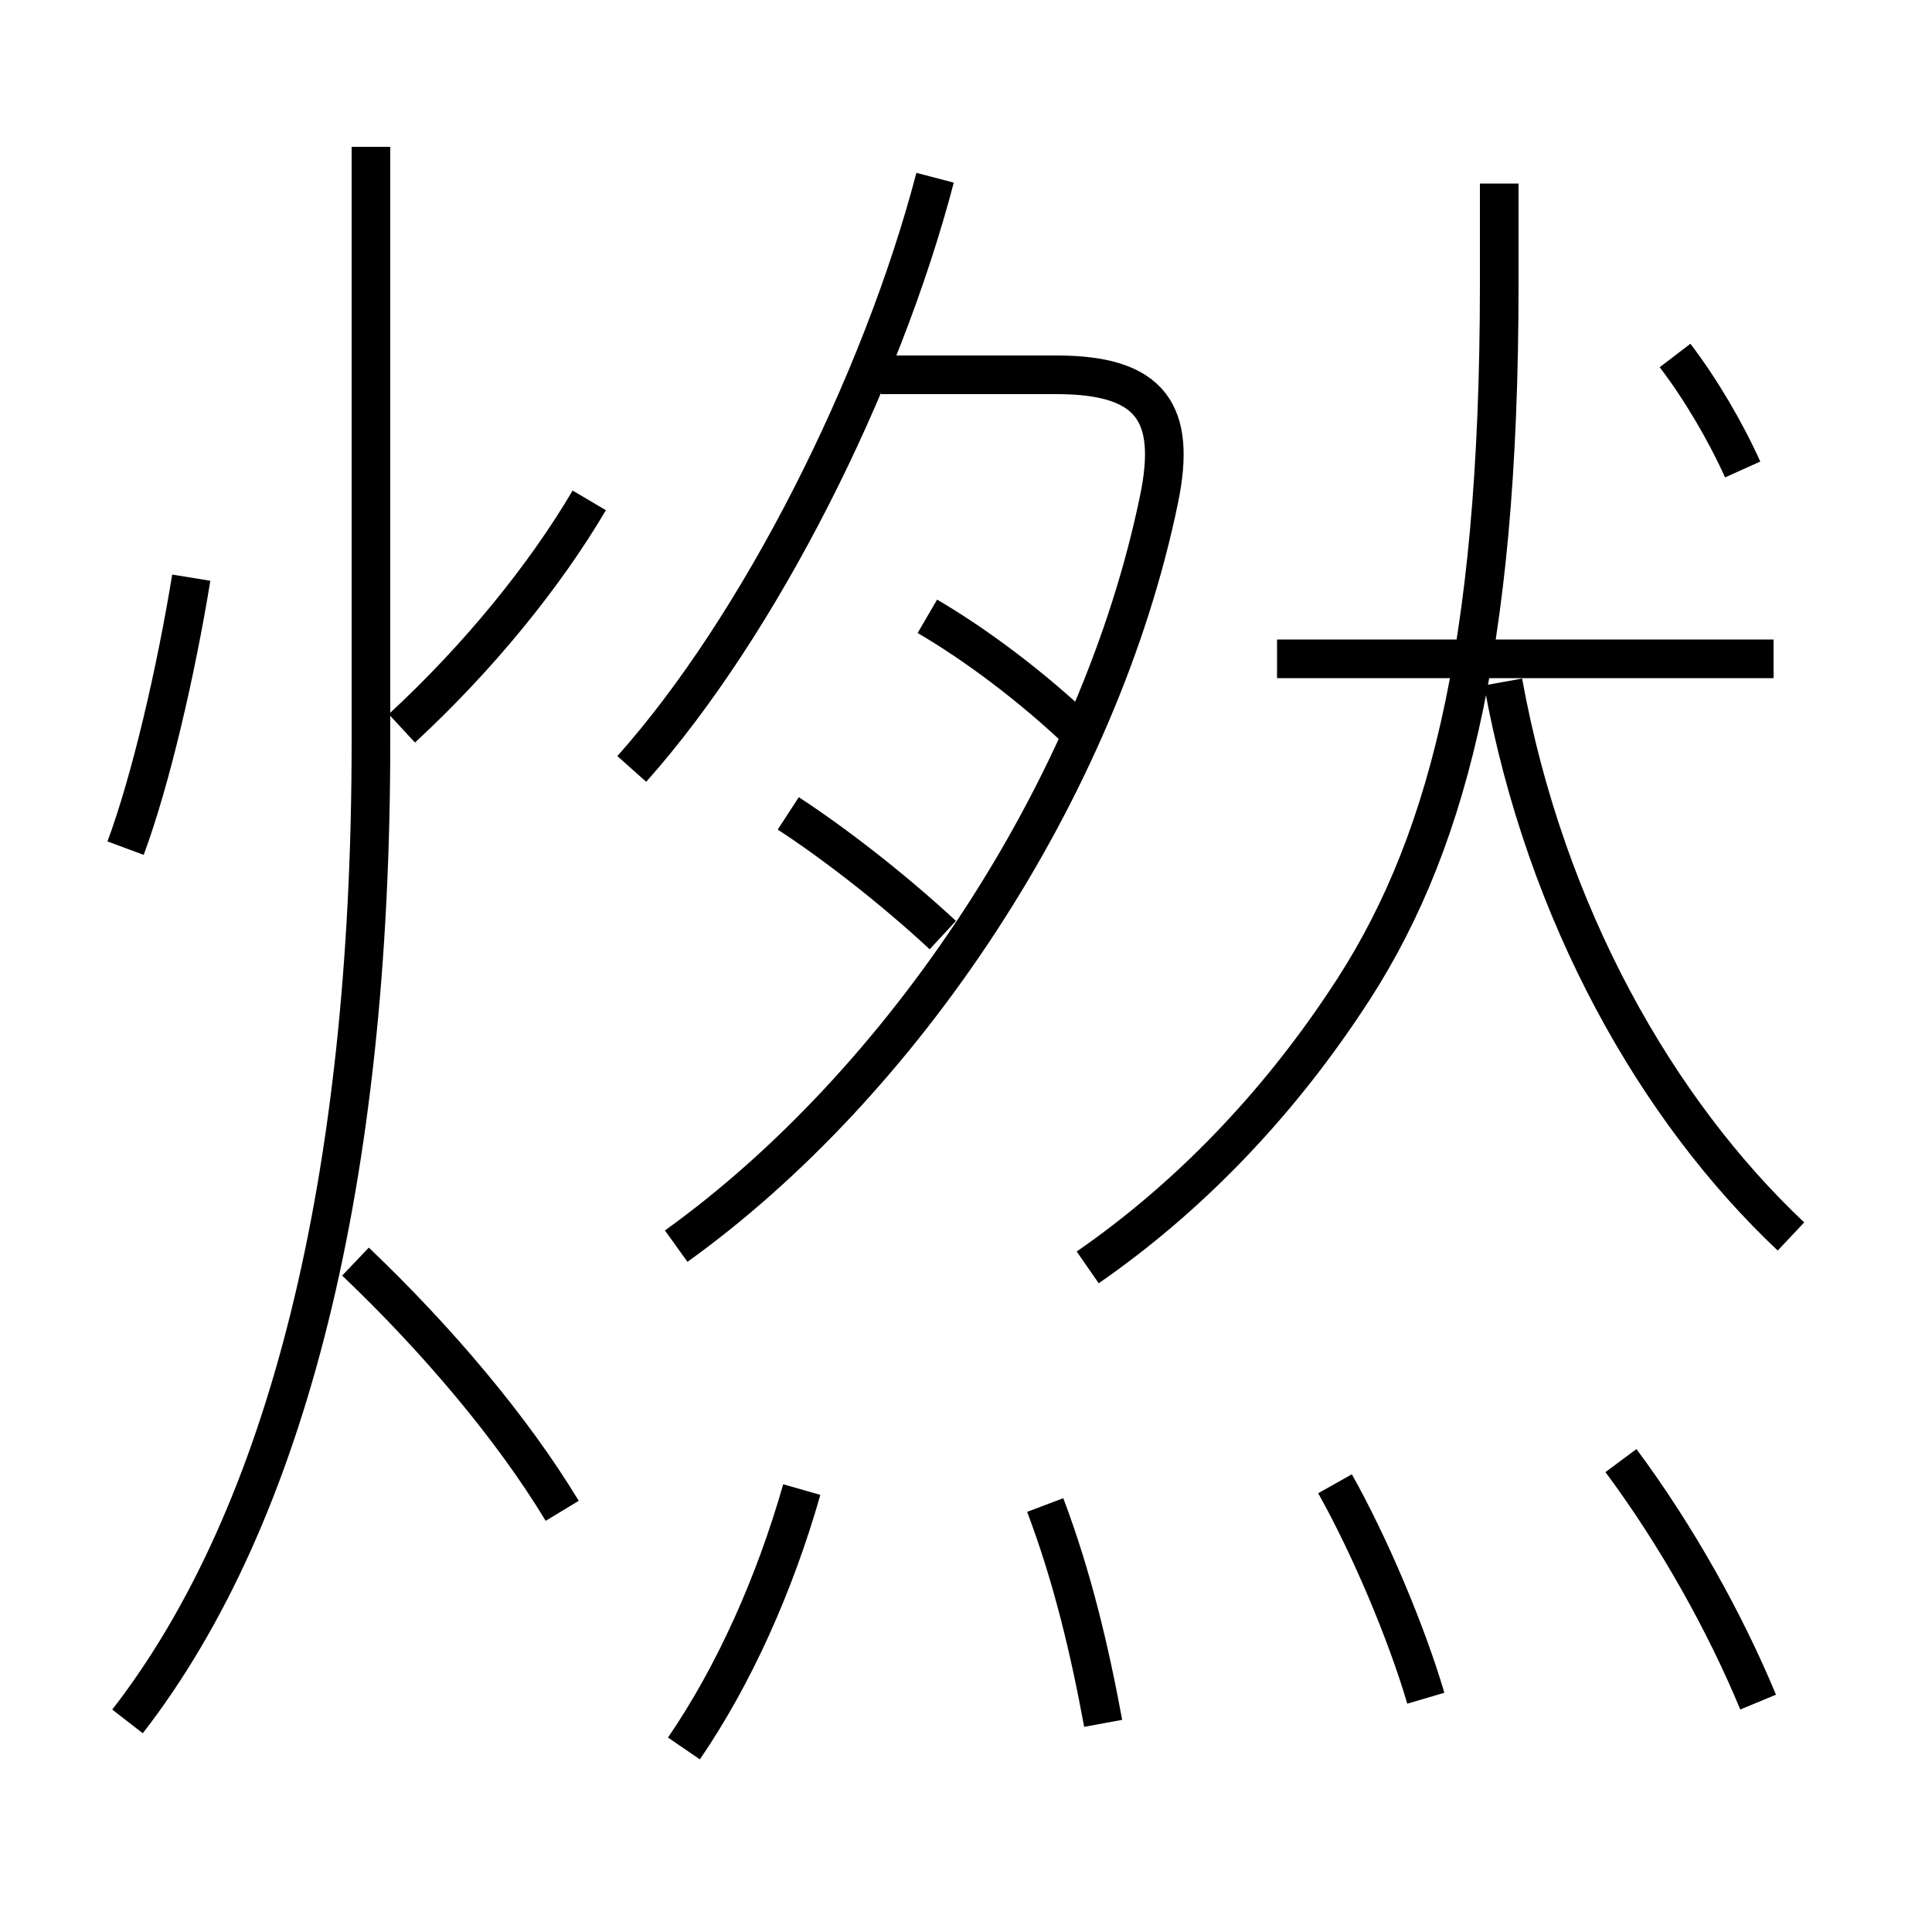 <?xml version='1.0' encoding='utf8'?>
<svg viewBox="0.0 -6.0 50.0 50.0" version="1.1" xmlns="http://www.w3.org/2000/svg">
<rect x="0.0" y="-6.0" width="50.0" height="50.0" fill="#808080" stroke="none"/>
<rect x="-1000" y="-1000" width="2000" height="2000" stroke="white" fill="white"/>
<g style="fill:white;stroke:#000000;  stroke-width:1">
<path d="M 28.15 -11.2 C 30.75 -13.0 33.0 -15.35 34.8 -18.05 C 37.4 -21.9 38.8 -27.05 38.8 -36.65 L 38.8 -39.25 M 14.55 -4.9 C 13.25 -7.05 11.3 -9.35 9.2 -11.35 M 17.7 1.25 C 19.0 -0.65 20.05 -3.0 20.75 -5.45 M 3.3 0.55 C 7.45 -4.8 9.6 -13.5 9.6 -24.8 L 9.6 -40.2 M 3.25 -22.05 C 3.9 -23.8 4.55 -26.6 4.95 -29.05 M 28.55 0.6 C 28.2 -1.3 27.75 -3.2 27.05 -5.05 M 36.9 -0.05 C 36.4 -1.75 35.45 -4.0 34.55 -5.6 M 10.4 -25.15 C 12.4 -27.0 14.1 -29.1 15.25 -31.05 M 24.4 -19.8 C 23.05 -21.05 21.55 -22.2 20.4 -22.95 M 17.5 -11.75 C 23.35 -15.95 28.45 -23.55 30.0 -31.1 C 30.45 -33.3 29.8 -34.3 27.35 -34.3 L 22.8 -34.3 M 45.5 0.05 C 44.65 -2.0 43.4 -4.25 41.95 -6.2 M 16.35 -24.1 C 19.65 -27.8 22.8 -34.05 24.2 -39.4 M 28.05 -24.95 C 26.7 -26.25 25.2 -27.35 24.0 -28.05 M 46.35 -12.0 C 42.9 -15.25 40.0 -20.3 38.9 -26.35 M 45.9 -26.95 L 33.05 -26.95 M 45.1 -31.85 C 44.65 -32.85 44.0 -33.95 43.35 -34.8" transform="translate(0.0 38.0)" />
</g>
</svg>